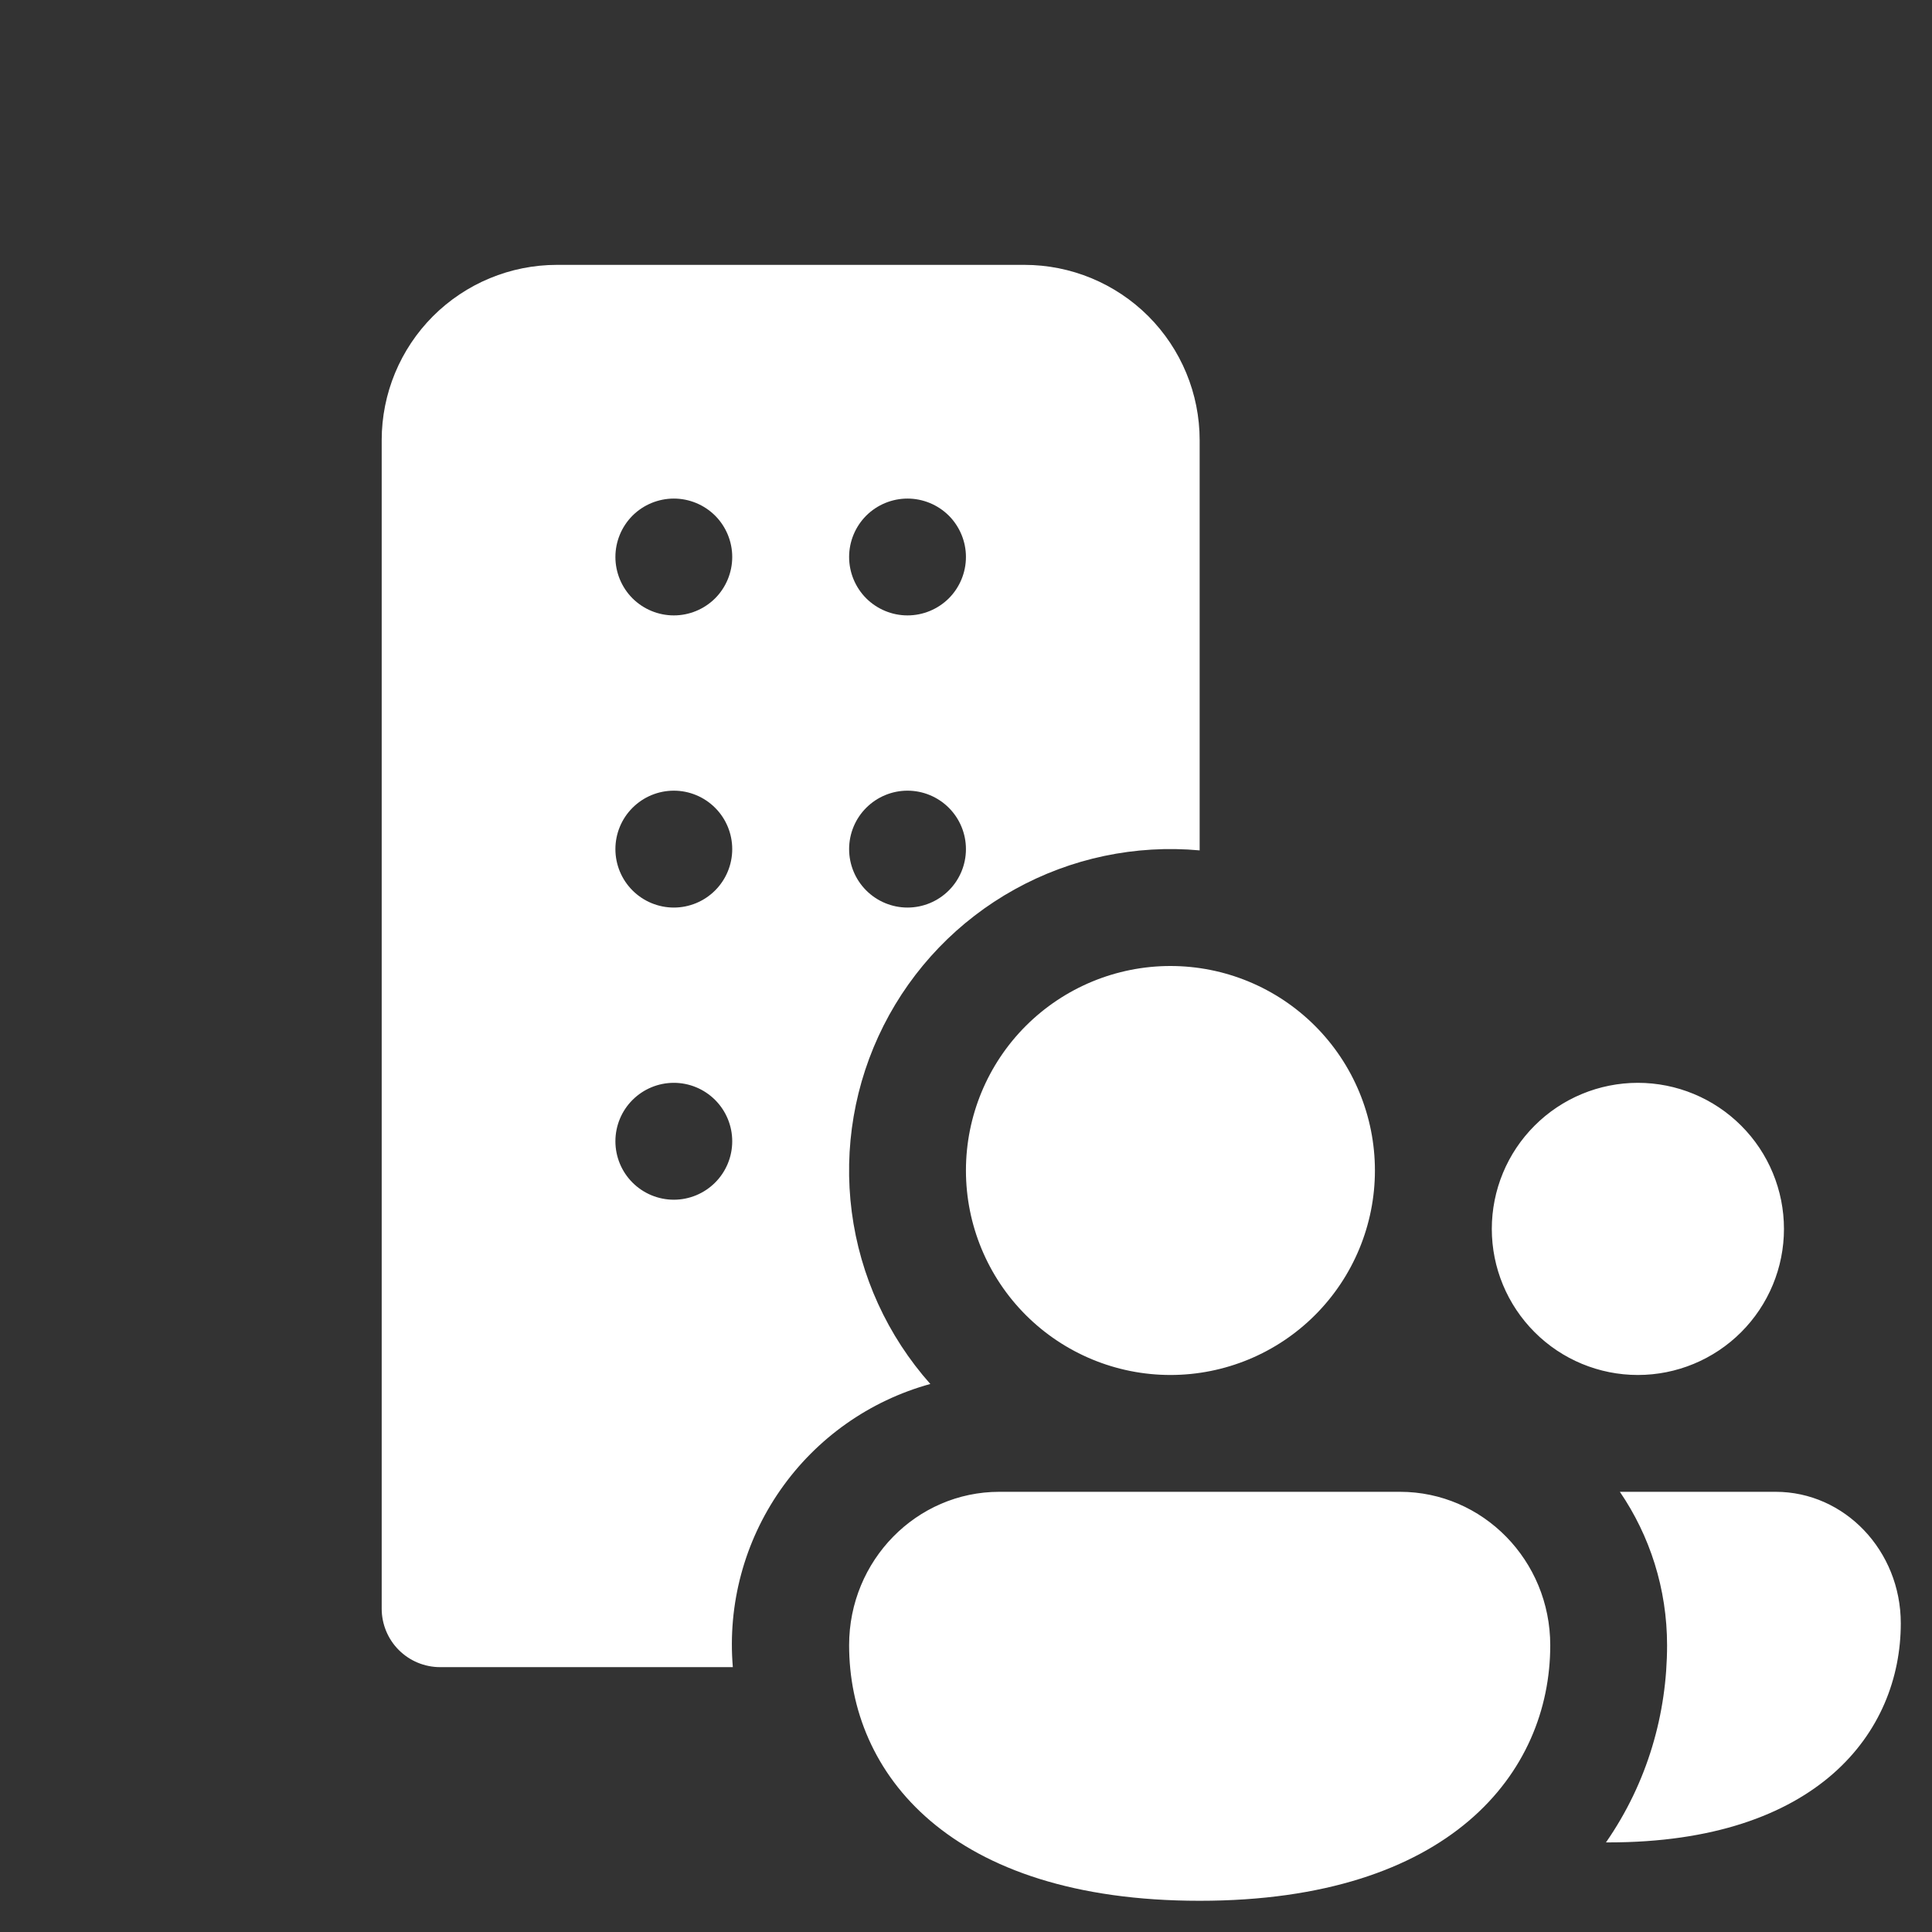 <svg width="32" height="32" viewBox="0 0 32 32" fill="none" xmlns="http://www.w3.org/2000/svg">
<rect x="0" y="0" width="32" height="32" fill="#333333" stroke="none"/>
<g id="fluent:building-people-16-filled" clip-path="url(#clip0_1_15183)">
<path id="Vector" d="M6.322 7.29C6.322 6.52 6.628 5.782 7.172 5.237C7.717 4.693 8.455 4.387 9.225 4.387H16.967C17.737 4.387 18.475 4.693 19.02 5.237C19.564 5.782 19.87 6.52 19.87 7.29V14.085C18.807 13.988 17.739 14.213 16.806 14.731C15.872 15.248 15.116 16.035 14.635 16.987C14.154 17.94 13.97 19.016 14.108 20.074C14.246 21.133 14.7 22.125 15.409 22.923C14.402 23.2 13.524 23.821 12.927 24.677C12.329 25.534 12.05 26.572 12.138 27.613H7.29C7.033 27.613 6.787 27.511 6.605 27.329C6.424 27.148 6.322 26.901 6.322 26.645V7.29ZM11.161 10.193C11.417 10.193 11.663 10.091 11.845 9.91C12.026 9.728 12.128 9.482 12.128 9.225C12.128 8.969 12.026 8.723 11.845 8.541C11.663 8.36 11.417 8.258 11.161 8.258C10.904 8.258 10.658 8.36 10.476 8.541C10.295 8.723 10.193 8.969 10.193 9.225C10.193 9.482 10.295 9.728 10.476 9.91C10.658 10.091 10.904 10.193 11.161 10.193ZM11.161 15.032C11.417 15.032 11.663 14.93 11.845 14.748C12.026 14.567 12.128 14.321 12.128 14.064C12.128 13.807 12.026 13.561 11.845 13.38C11.663 13.198 11.417 13.096 11.161 13.096C10.904 13.096 10.658 13.198 10.476 13.38C10.295 13.561 10.193 13.807 10.193 14.064C10.193 14.321 10.295 14.567 10.476 14.748C10.658 14.93 10.904 15.032 11.161 15.032ZM11.161 19.871C11.417 19.871 11.663 19.769 11.845 19.587C12.026 19.406 12.128 19.16 12.128 18.903C12.128 18.646 12.026 18.4 11.845 18.219C11.663 18.037 11.417 17.935 11.161 17.935C10.904 17.935 10.658 18.037 10.476 18.219C10.295 18.4 10.193 18.646 10.193 18.903C10.193 19.16 10.295 19.406 10.476 19.587C10.658 19.769 10.904 19.871 11.161 19.871ZM15.031 10.193C15.288 10.193 15.534 10.091 15.716 9.91C15.897 9.728 15.999 9.482 15.999 9.225C15.999 8.969 15.897 8.723 15.716 8.541C15.534 8.36 15.288 8.258 15.031 8.258C14.775 8.258 14.529 8.36 14.347 8.541C14.166 8.723 14.064 8.969 14.064 9.225C14.064 9.482 14.166 9.728 14.347 9.91C14.529 10.091 14.775 10.193 15.031 10.193ZM15.031 15.032C15.288 15.032 15.534 14.93 15.716 14.748C15.897 14.567 15.999 14.321 15.999 14.064C15.999 13.807 15.897 13.561 15.716 13.38C15.534 13.198 15.288 13.096 15.031 13.096C14.775 13.096 14.529 13.198 14.347 13.38C14.166 13.561 14.064 13.807 14.064 14.064C14.064 14.321 14.166 14.567 14.347 14.748C14.529 14.93 14.775 15.032 15.031 15.032ZM22.773 19.387C22.773 20.285 22.416 21.147 21.781 21.782C21.146 22.417 20.285 22.774 19.386 22.774C18.488 22.774 17.627 22.417 16.991 21.782C16.356 21.147 15.999 20.285 15.999 19.387C15.999 18.488 16.356 17.627 16.991 16.992C17.627 16.357 18.488 16 19.386 16C20.285 16 21.146 16.357 21.781 16.992C22.416 17.627 22.773 18.488 22.773 19.387ZM25.677 27.251C25.677 29.36 24.018 31.483 19.87 31.483C15.722 31.483 14.064 29.366 14.064 27.249C14.064 25.847 15.179 24.709 16.553 24.709H23.188C24.562 24.709 25.677 25.847 25.677 27.251ZM26.6 30.516H26.644C30.101 30.516 31.483 28.695 31.483 26.887C31.483 25.685 30.554 24.709 29.41 24.709H26.83C27.326 25.435 27.612 26.314 27.612 27.251C27.612 28.377 27.291 29.521 26.6 30.516ZM29.548 20.355C29.548 20.996 29.293 21.611 28.839 22.065C28.385 22.519 27.77 22.774 27.128 22.774C26.487 22.774 25.871 22.519 25.418 22.065C24.964 21.611 24.709 20.996 24.709 20.355C24.709 19.713 24.964 19.097 25.418 18.644C25.871 18.19 26.487 17.935 27.128 17.935C27.77 17.935 28.385 18.19 28.839 18.644C29.293 19.097 29.548 19.713 29.548 20.355Z" fill="white"/>
</g>
<defs>
<clipPath id="clip0_1_15183">
<rect width="30.968" height="30.968" fill="white" transform="translate(0.515 0.517)"/>
</clipPath>
</defs>
</svg>
